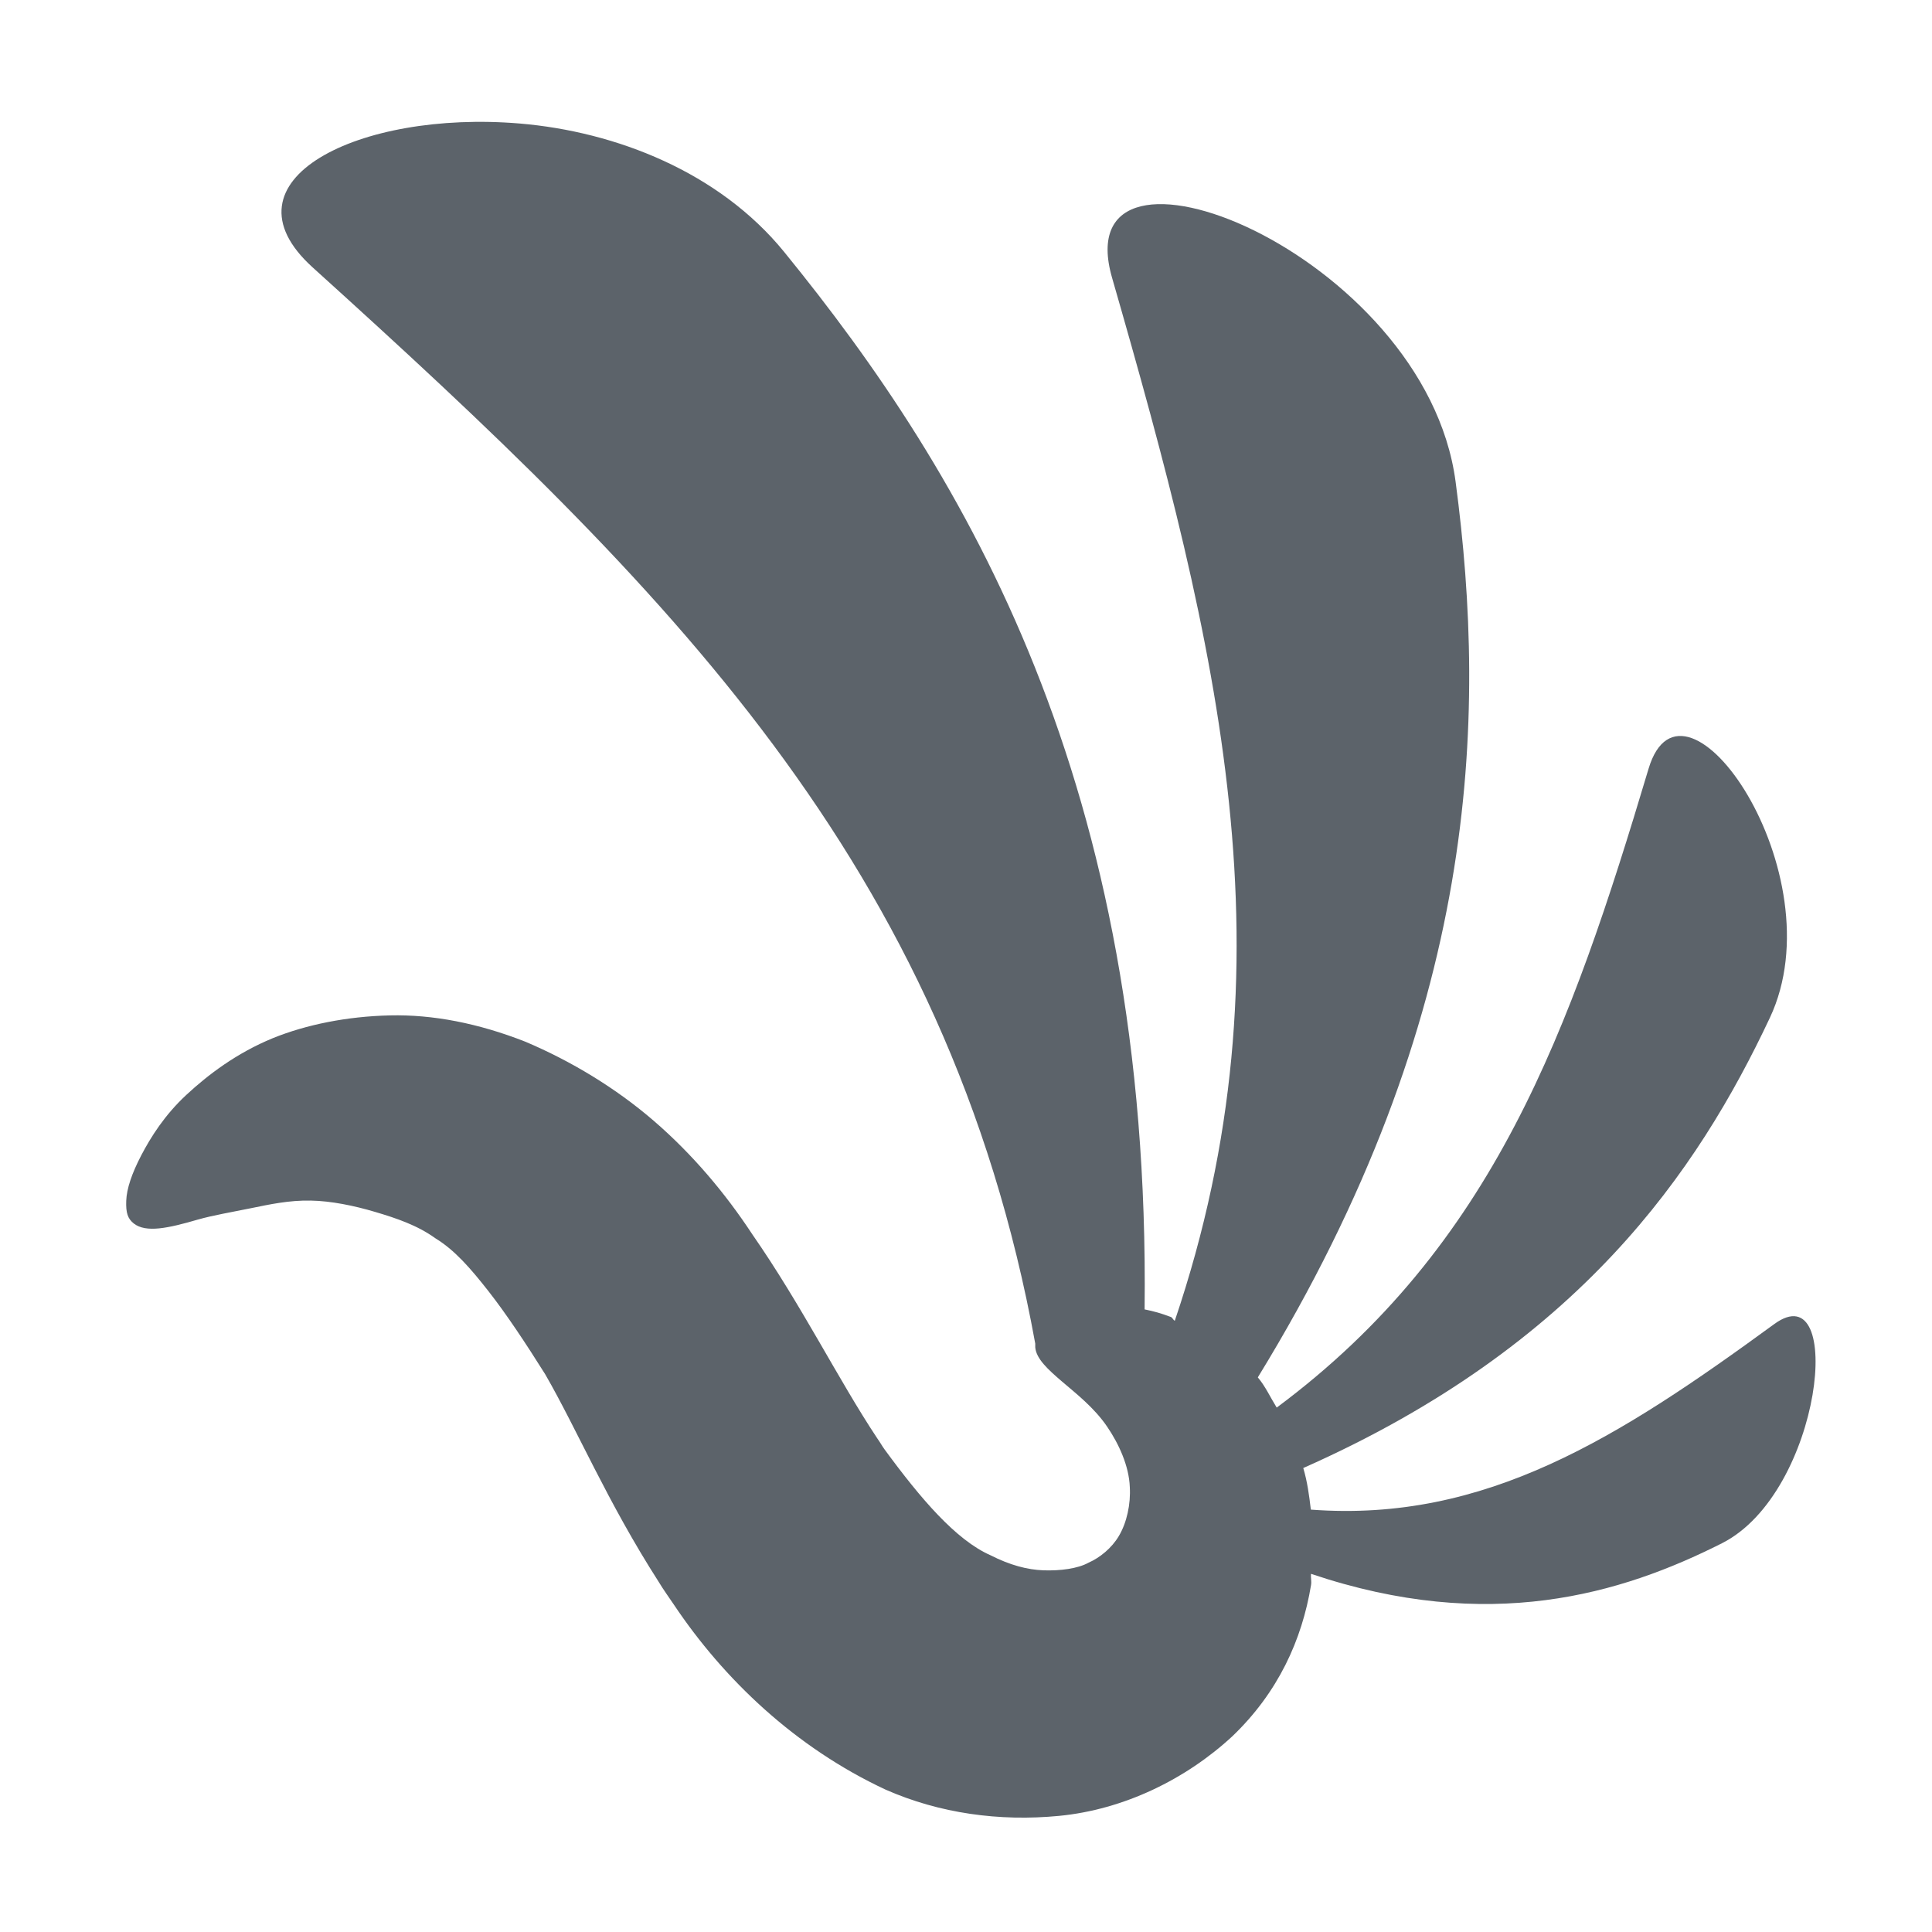 <?xml version="1.0" encoding="UTF-8" standalone="no"?>
<!-- Created with Inkscape (http://www.inkscape.org/) -->

<svg
   xmlns:dc="http://purl.org/dc/elements/1.1/"
   xmlns:cc="http://creativecommons.org/ns#"
   xmlns:rdf="http://www.w3.org/1999/02/22-rdf-syntax-ns#"
   xmlns:svg="http://www.w3.org/2000/svg"
   xmlns="http://www.w3.org/2000/svg"
   xmlns:sodipodi="http://sodipodi.sourceforge.net/DTD/sodipodi-0.dtd"
   xmlns:inkscape="http://www.inkscape.org/namespaces/inkscape"
   width="16"
   height="16"
   id="svg27665"
   version="1.1"
   inkscape:version="0.48.4 r9939"
   sodipodi:docname="icedove.svg">
  <defs
     id="defs27667">
    <inkscape:path-effect
       fuse_tolerance="0"
       vertical_pattern="false"
       prop_units="false"
       tang_offset="0"
       normal_offset="0"
       spacing="0"
       scale_y_rel="false"
       prop_scale="1"
       copytype="single_stretched"
       pattern="M 0,5 C 0,2.24 2.24,0 5,0 7.76,0 10,2.24 10,5 10,7.76 7.76,10 5,10 2.24,10 0,7.76 0,5 z"
       is_visible="true"
       id="path-effect3884"
       effect="skeletal" />
    <inkscape:path-effect
       is_visible="true"
       id="path-effect3882"
       effect="spiro" />
    <inkscape:path-effect
       effect="spiro"
       id="path-effect4170"
       is_visible="true" />
    <inkscape:path-effect
       effect="skeletal"
       id="path-effect4172"
       is_visible="true"
       pattern="M 0,5 C 0,2.24 2.24,0 5,0 7.76,0 10,2.24 10,5 10,7.76 7.76,10 5,10 2.24,10 0,7.76 0,5 z"
       copytype="single_stretched"
       prop_scale="1"
       scale_y_rel="false"
       spacing="0"
       normal_offset="0"
       tang_offset="0"
       prop_units="false"
       vertical_pattern="false"
       fuse_tolerance="0" />
    <inkscape:path-effect
       effect="spiro"
       id="path-effect4170-5"
       is_visible="true" />
    <inkscape:path-effect
       effect="skeletal"
       id="path-effect4172-4"
       is_visible="true"
       pattern="M 0,5 C 0,2.24 2.24,0 5,0 7.76,0 10,2.24 10,5 10,7.76 7.76,10 5,10 2.24,10 0,7.76 0,5 z"
       copytype="single_stretched"
       prop_scale="1"
       scale_y_rel="false"
       spacing="0"
       normal_offset="0"
       tang_offset="0"
       prop_units="false"
       vertical_pattern="false"
       fuse_tolerance="0" />
    <inkscape:path-effect
       effect="spiro"
       id="path-effect4170-9"
       is_visible="true" />
    <inkscape:path-effect
       effect="skeletal"
       id="path-effect4172-8"
       is_visible="true"
       pattern="M 0,5 C 0,2.24 2.24,0 5,0 7.76,0 10,2.24 10,5 10,7.76 7.76,10 5,10 2.24,10 0,7.76 0,5 z"
       copytype="single_stretched"
       prop_scale="1"
       scale_y_rel="false"
       spacing="0"
       normal_offset="0"
       tang_offset="0"
       prop_units="false"
       vertical_pattern="false"
       fuse_tolerance="0" />
  </defs>
  <sodipodi:namedview
     id="base"
     pagecolor="#ffffff"
     bordercolor="#666666"
     borderopacity="1.0"
     inkscape:pageopacity="0.0"
     inkscape:pageshadow="2"
     inkscape:zoom="22.627417"
     inkscape:cx="8.8960131"
     inkscape:cy="10.02825"
     inkscape:document-units="px"
     inkscape:current-layer="layer1"
     showgrid="true"
     inkscape:window-width="1920"
     inkscape:window-height="1017"
     inkscape:window-x="-5"
     inkscape:window-y="26"
     inkscape:window-maximized="1"
     inkscape:snap-bbox="true"
     inkscape:bbox-paths="true"
     inkscape:bbox-nodes="true"
     inkscape:snap-bbox-edge-midpoints="true"
     inkscape:snap-bbox-midpoints="true"
     inkscape:object-paths="true"
     inkscape:snap-intersection-paths="true"
     inkscape:object-nodes="true"
     inkscape:snap-smooth-nodes="true"
     inkscape:snap-midpoints="true"
     inkscape:snap-object-midpoints="true"
     inkscape:snap-center="true"
     inkscape:snap-global="false"
     showguides="false"
     inkscape:guide-bbox="true"
     fit-margin-top="0"
     fit-margin-left="0"
     fit-margin-right="0"
     fit-margin-bottom="0"
     inkscape:showpageshadow="false">
    <sodipodi:guide
       orientation="0,1"
       position="600,300"
       id="guide3572" />
    <sodipodi:guide
       orientation="1,0"
       position="294.419,12.122"
       id="guide3574" />
    <sodipodi:guide
       orientation="0,1"
       position="456.044,600"
       id="guide3576" />
    <sodipodi:guide
       orientation="0,1"
       position="-2.8882813e-06,-8.4406273e-05"
       id="guide3578" />
    <sodipodi:guide
       orientation="1,0"
       position="-2.8882813e-06,157.584"
       id="guide3580" />
    <sodipodi:guide
       orientation="1,0"
       position="600,121.218"
       id="guide3582" />
    <sodipodi:guide
       orientation="0,1"
       position="600,-714.344"
       id="guide5928" />
    <sodipodi:guide
       orientation="0,1"
       position="600,-414.344"
       id="guide5930" />
    <sodipodi:guide
       orientation="0,1"
       position="600,-1014.343"
       id="guide5932" />
    <sodipodi:guide
       orientation="0,1"
       position="451.57,524.996"
       id="guide5294" />
    <sodipodi:guide
       orientation="0,1"
       position="451.57,75.014"
       id="guide5296" />
    <sodipodi:guide
       orientation="0,1"
       position="496.015,-931.364"
       id="guide5413" />
    <sodipodi:guide
       orientation="0,1"
       position="457.349,-489.344"
       id="guide5415" />
    <inkscape:grid
       type="xygrid"
       id="grid3070"
       empspacing="5"
       visible="true"
       enabled="true"
       snapvisiblegridlinesonly="true"
       originx="4.3243213e-05px"
       originy="-2.6947047e-05px" />
  </sodipodi:namedview>
  <g
     inkscape:label="Camada 1"
     inkscape:groupmode="layer"
     id="layer1"
     transform="translate(3364.417,-2100.719)">
    <g
       transform="matrix(0.207,-0.057,0.056,0.212,-3335.33,2100.689)"
       id="g3971-6"
       style="fill:#f2f2f2;fill-opacity:1">
      <path
         style="color:#000000;fill:#27303a;fill-opacity:0.753;fill-rule:nonzero;stroke:none;stroke-width:2;marker:none;visibility:visible;display:inline;overflow:visible;enable-background:accumulate"
         d="M 4.281 1 C 2.948 0.887 1.768 1.468 2.562 2.188 C 5.474 4.824 7.816 7.12 8.531 11.094 C 8.531 11.102 8.531 11.117 8.531 11.125 C 8.539 11.22 8.636 11.308 8.75 11.406 C 8.864 11.504 9.017 11.622 9.125 11.781 C 9.221 11.922 9.306 12.106 9.312 12.281 C 9.32 12.421 9.287 12.576 9.219 12.688 C 9.161 12.785 9.063 12.865 8.969 12.906 C 8.879 12.956 8.731 12.974 8.594 12.969 C 8.461 12.964 8.317 12.926 8.156 12.844 C 7.87 12.718 7.578 12.375 7.281 11.969 C 7.253 11.93 7.247 11.914 7.219 11.875 C 6.9 11.394 6.596 10.776 6.188 10.188 C 5.963 9.845 5.692 9.524 5.375 9.25 C 5.058 8.976 4.689 8.754 4.312 8.594 C 3.921 8.44 3.543 8.367 3.188 8.375 C 2.832 8.383 2.495 8.451 2.219 8.562 C 1.916 8.686 1.681 8.864 1.5 9.031 C 1.319 9.198 1.204 9.381 1.125 9.531 C 1.046 9.682 1.004 9.806 1 9.906 C 0.996 10.006 1.012 10.054 1.062 10.094 C 1.163 10.173 1.346 10.134 1.594 10.062 C 1.718 10.027 1.873 10.001 2.031 9.969 C 2.189 9.937 2.35 9.902 2.531 9.906 C 2.696 9.909 2.888 9.948 3.062 10 C 3.237 10.052 3.411 10.11 3.562 10.219 C 3.721 10.316 3.852 10.467 4 10.656 C 4.148 10.845 4.31 11.09 4.469 11.344 C 4.737 11.81 4.979 12.395 5.406 13.062 C 5.441 13.121 5.492 13.192 5.531 13.25 C 5.943 13.867 6.534 14.432 7.281 14.781 C 7.729 14.979 8.226 15.047 8.719 15 C 9.255 14.949 9.77 14.699 10.156 14.344 C 10.538 13.981 10.736 13.546 10.812 13.094 C 10.818 13.062 10.809 13.032 10.812 13 C 12.288 13.498 13.383 13.17 14.219 12.75 C 15.053 12.33 15.247 10.508 14.656 10.938 C 13.369 11.873 12.261 12.579 10.812 12.469 C 10.798 12.348 10.783 12.236 10.75 12.125 C 13.043 11.114 14.025 9.671 14.625 8.406 C 15.192 7.212 13.916 5.38 13.625 6.344 C 12.971 8.508 12.333 10.292 10.531 11.625 C 10.476 11.536 10.437 11.448 10.375 11.375 C 12.22 8.386 12.288 5.933 12.031 3.969 C 11.783 2.072 8.787 0.885 9.188 2.281 C 10.063 5.338 10.704 7.934 9.688 10.906 C 9.675 10.901 9.669 10.88 9.656 10.875 C 9.574 10.844 9.513 10.827 9.438 10.812 C 9.499 6.465 7.974 3.912 6.469 2.062 C 5.933 1.404 5.081 1.068 4.281 1 z "
         transform="matrix(4.501,1.206,-1.181,4.406,-130.948,-34.947)"
         id="path3182-6" />
    </g>
  </g>
</svg>
